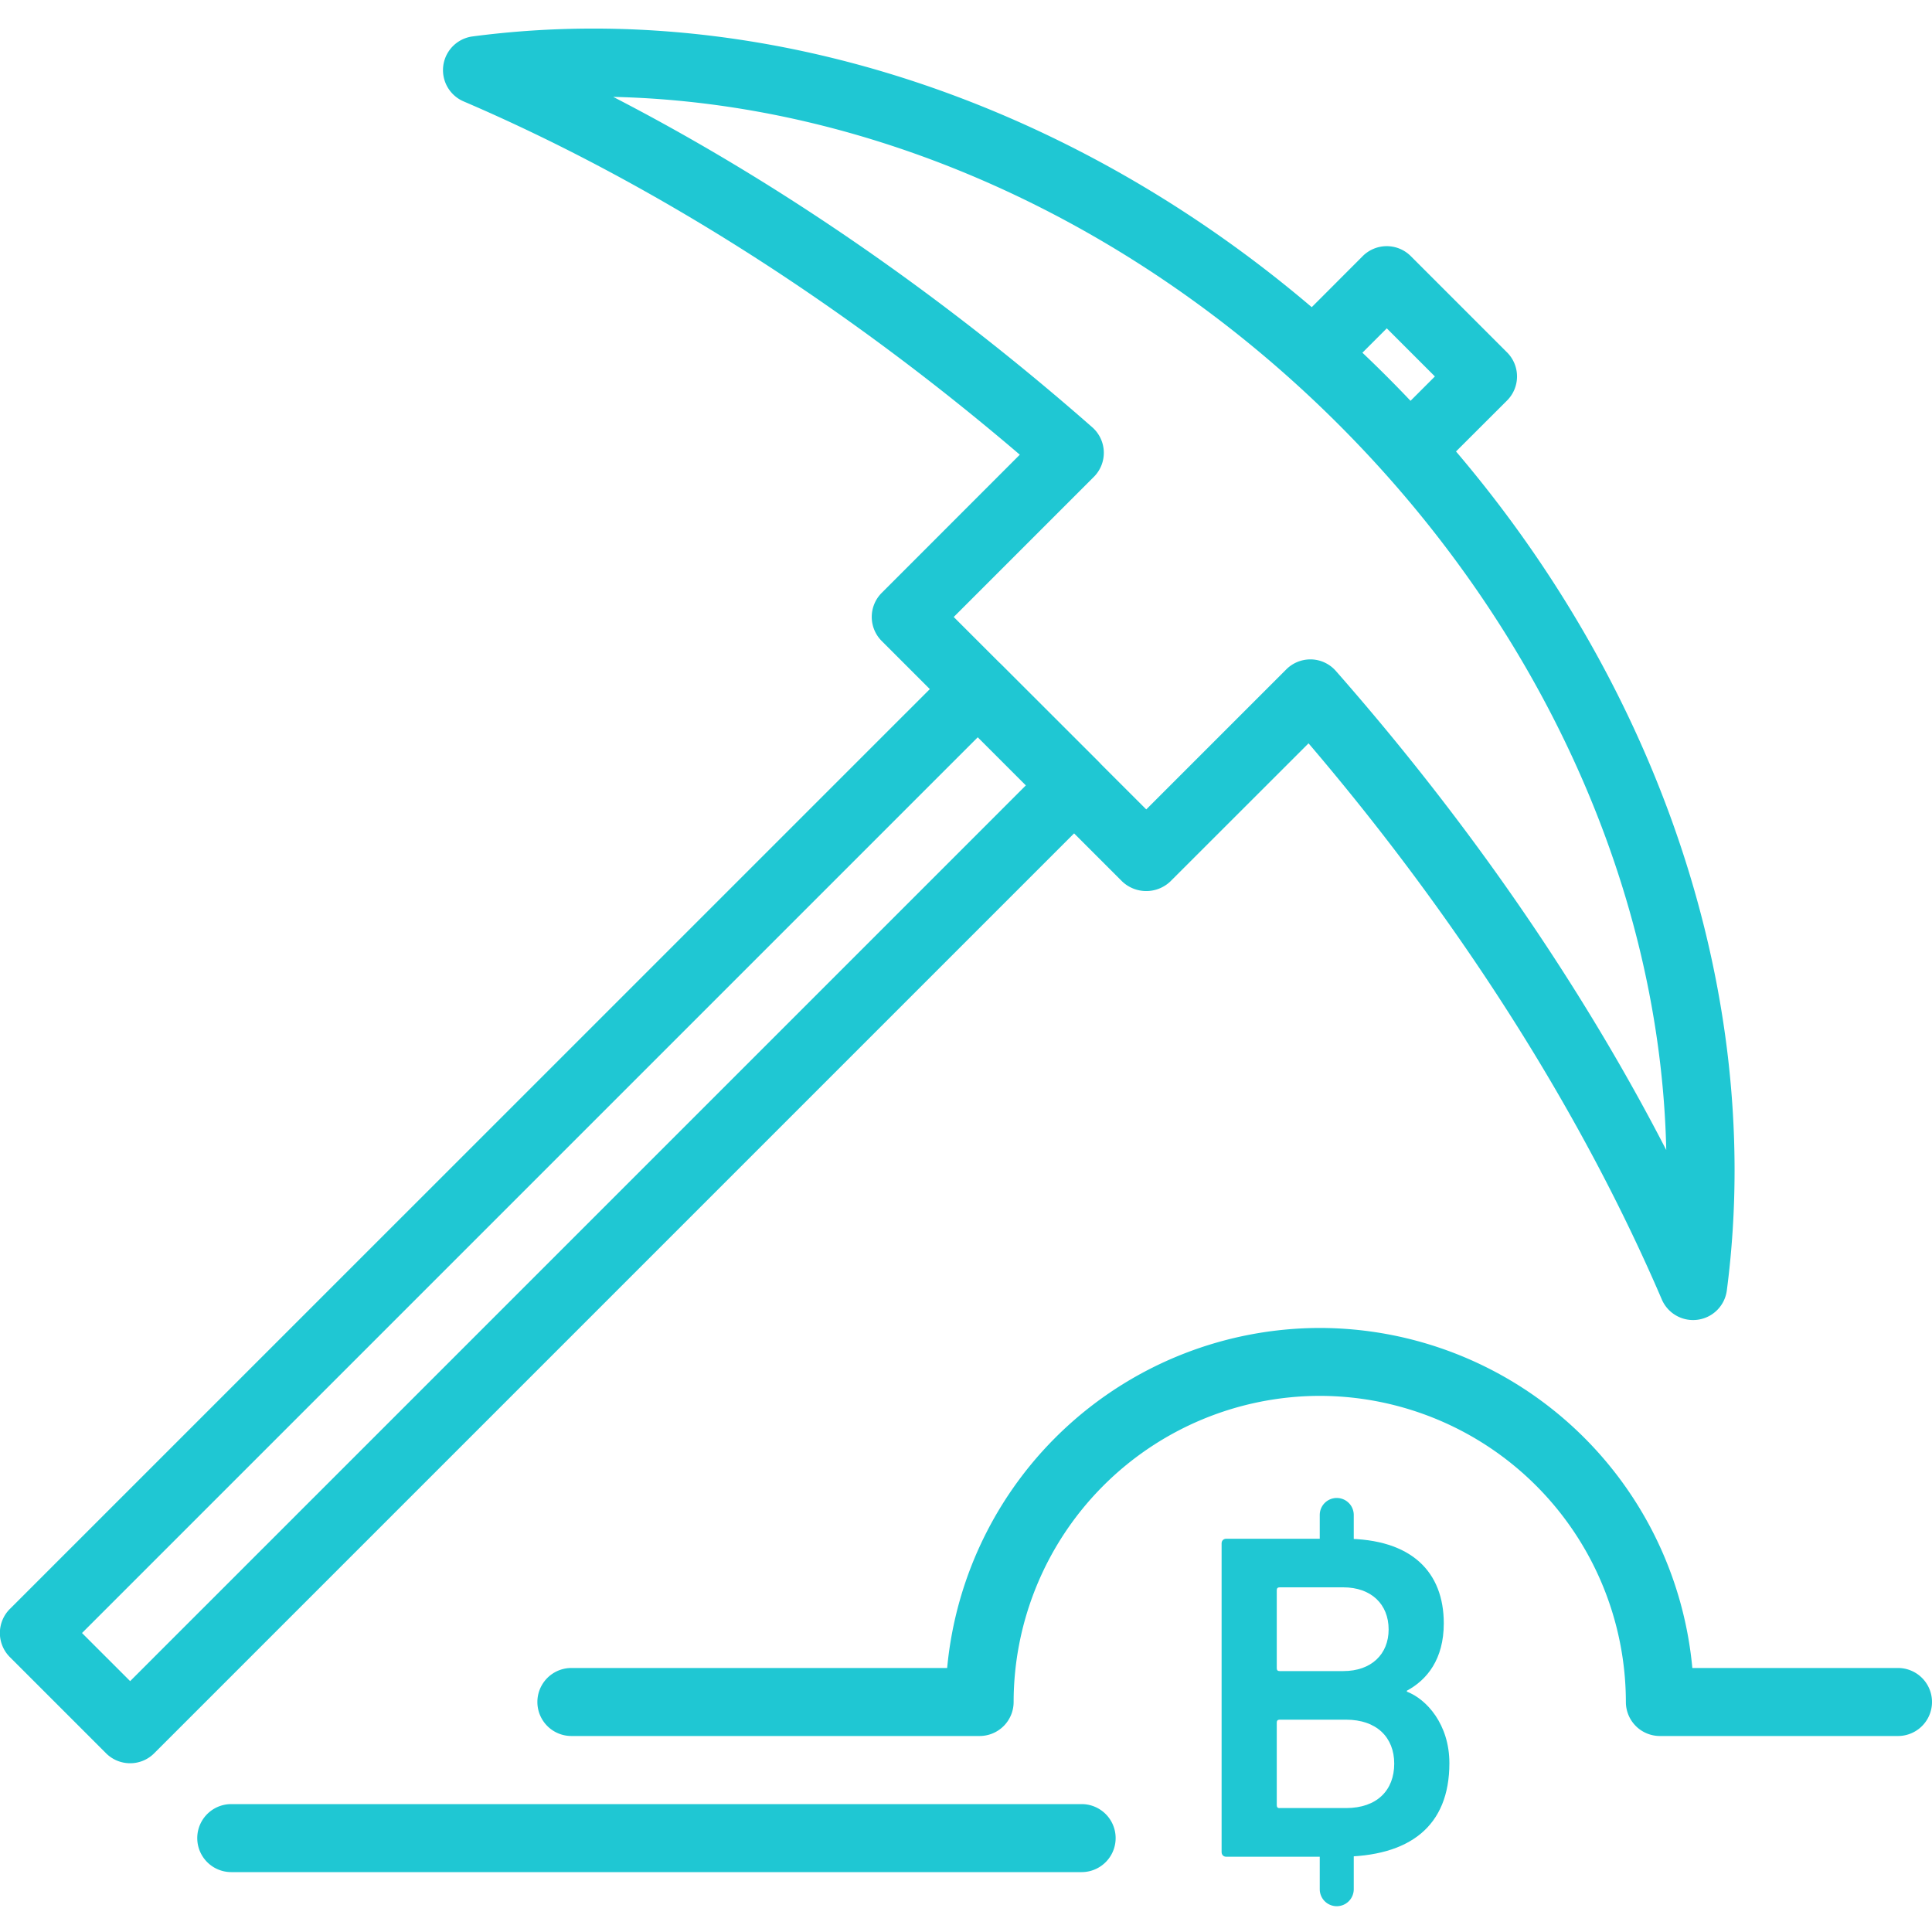 <svg width="20" height="20" fill="none" xmlns="http://www.w3.org/2000/svg"><g clip-path="url(#clip0)" fill="#1FC7D3"><path d="M19.648 17.971h-2.465a.352.352 0 01-.352-.352 3.173 3.173 0 00-3.17-3.169 3.173 3.173 0 00-3.168 3.17.352.352 0 01-.353.351H5.915a.352.352 0 110-.704h3.89a3.879 3.879 0 013.857-3.52 3.878 3.878 0 013.857 3.52h2.129a.352.352 0 110 .704z"/><path d="M12.646 15.977c0-.029.02-.048.049-.048h1.225c.697 0 1.026.348 1.026.876 0 .372-.174.585-.382.697v.01c.203.077.44.338.44.74 0 .654-.411.969-1.133.969h-1.176c-.03 0-.049-.02-.049-.049v-3.195zm1.26 1.322c.29 0 .469-.175.469-.431 0-.261-.18-.436-.47-.436h-.658c-.02 0-.03.01-.03.029v.809c0 .02.01.029.03.029h.658zm-.66 1.418h.688c.32 0 .499-.184.499-.46 0-.27-.18-.455-.499-.455h-.687c-.02 0-.03.01-.03.03v.856c0 .02.01.03.03.03z"/><path d="M13.838 16.211a.176.176 0 01-.176-.176v-.352a.176.176 0 11.352 0v.352a.176.176 0 01-.176.176zm0 3.522a.176.176 0 01-.176-.176v-.353a.176.176 0 11.352 0v.353a.176.176 0 01-.176.176zm.899-14.87a.351.351 0 01-.249-.6l.366-.366-.498-.498-.402.402a.352.352 0 01-.498-.498l.65-.651a.352.352 0 01.499 0l.996.996a.352.352 0 010 .498l-.615.614a.35.35 0 01-.249.103zm-13.39 13.39a.351.351 0 01-.249-.103l-.996-.996a.352.352 0 010-.498l9.771-9.77a.352.352 0 01.498 0l.996.995a.352.352 0 010 .498L1.596 18.15a.35.35 0 01-.249.103zm-.498-1.348l.498.498L10.62 8.13l-.498-.498-9.273 9.273z"/><path d="M17.526 13.665a.352.352 0 01-.323-.213c-.834-1.944-2.095-3.927-3.657-5.757l-1.431 1.43a.362.362 0 01-.498 0l-2.49-2.49a.352.352 0 010-.497l1.43-1.431C8.728 3.144 6.744 1.883 4.8 1.05a.352.352 0 01.093-.673c3.29-.433 6.827.884 9.463 3.52 2.635 2.635 3.95 6.172 3.52 9.462a.352.352 0 01-.35.306zm-3.962-6.839h.011a.352.352 0 01.254.12c1.38 1.57 2.546 3.263 3.42 4.959-.059-2.665-1.273-5.392-3.391-7.51-2.118-2.118-4.846-3.333-7.51-3.392 1.695.874 3.388 2.04 4.959 3.42a.352.352 0 01.016.514l-1.45 1.45 1.993 1.992 1.45-1.45a.353.353 0 01.248-.103zM11.197 19.38H2.394a.352.352 0 010-.704h8.803a.352.352 0 110 .704z"/></g><defs><clipPath id="clip0"><path fill="#fff" d="M0 0h20v20H0z"/></clipPath></defs></svg>